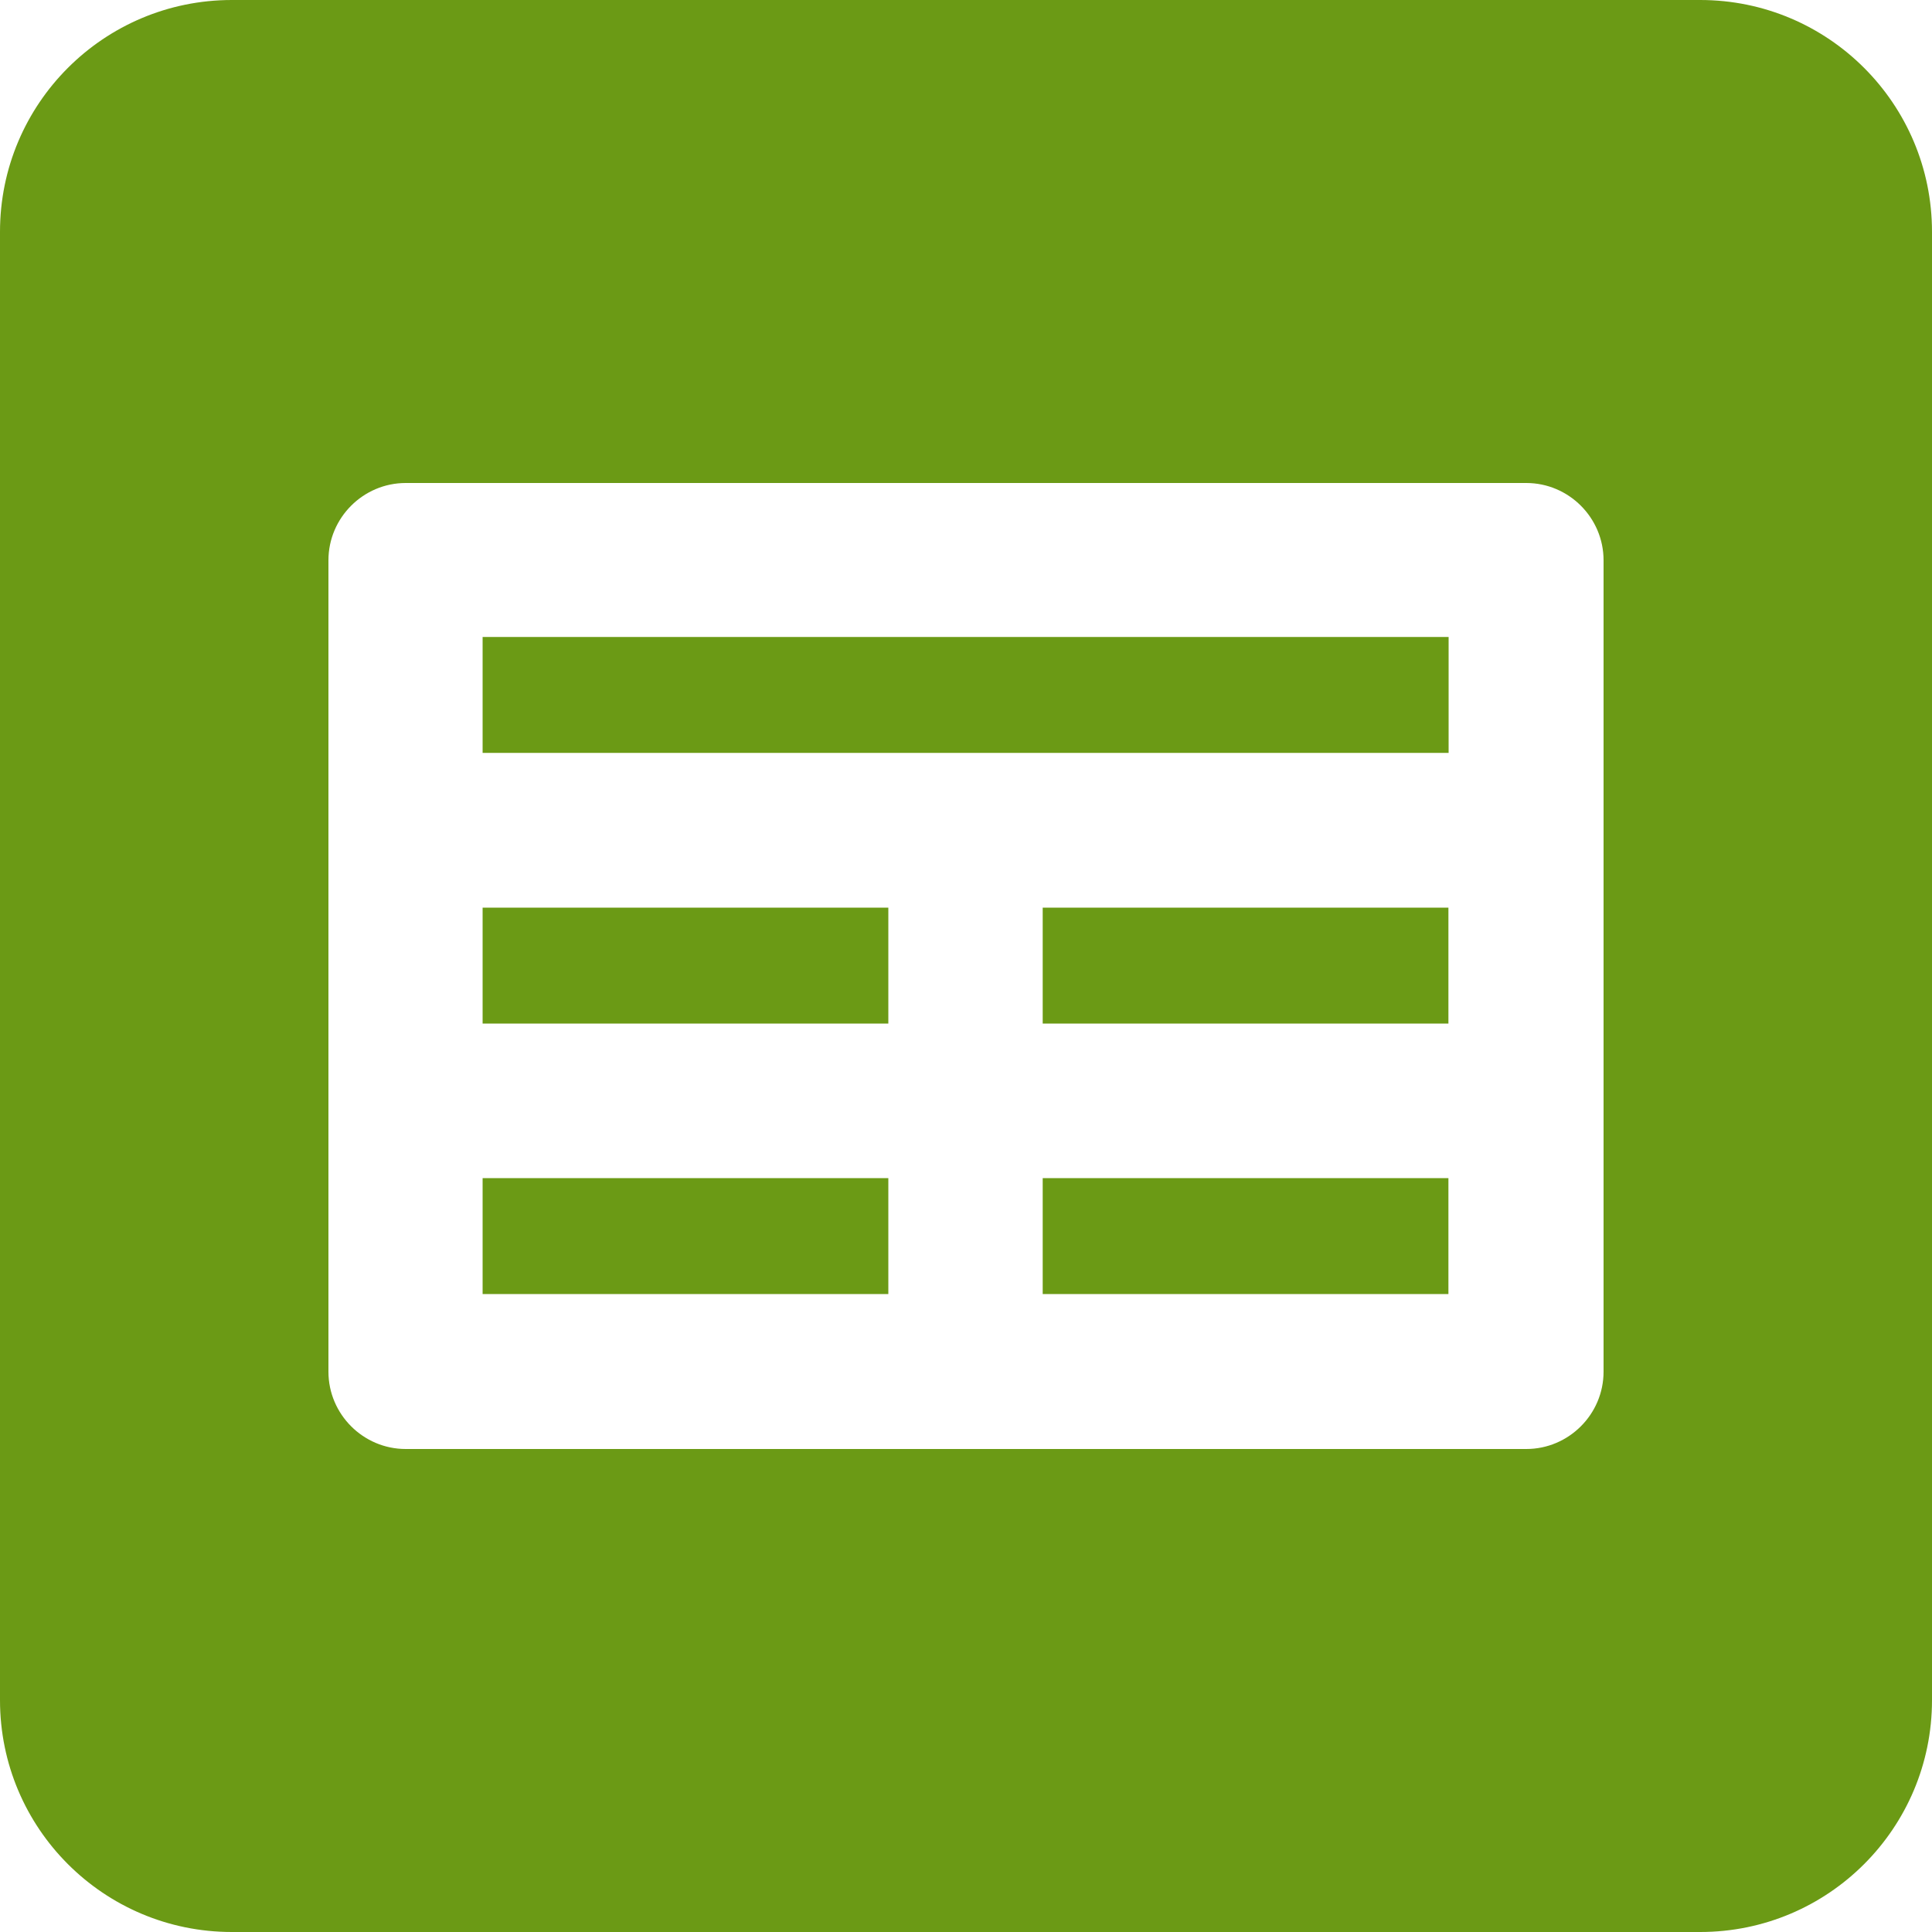 <svg xmlns="http://www.w3.org/2000/svg" width="10" height="10" fill="none" viewBox="0 0 10 10">
    <path fill="#6B9A15" d="M7.497 4.698h-2.1v.6h2.1v-.6zM7.498 3.297h-5v.6h5v-.6zM4.598 4.698h-2.1v.6h2.1v-.6zM4.598 6.098h-2.1v.6h2.1v-.6zM7.497 6.098h-2.1v.6h2.1v-.6z"/>
    <path fill="#6B9A15" d="M8.8 0H1.2C.537 0 0 .537 0 1.2v7.6C0 9.463.537 10 1.2 10h7.6c.663 0 1.2-.537 1.2-1.2V1.2C10 .537 9.463 0 8.8 0zm-.5 2.9V7.1c0 .22-.18.4-.4.4H2.1c-.22 0-.4-.18-.4-.4V2.9c0-.22.18-.4.4-.4h5.8c.22 0 .4.18.4.4z"/>
</svg>
